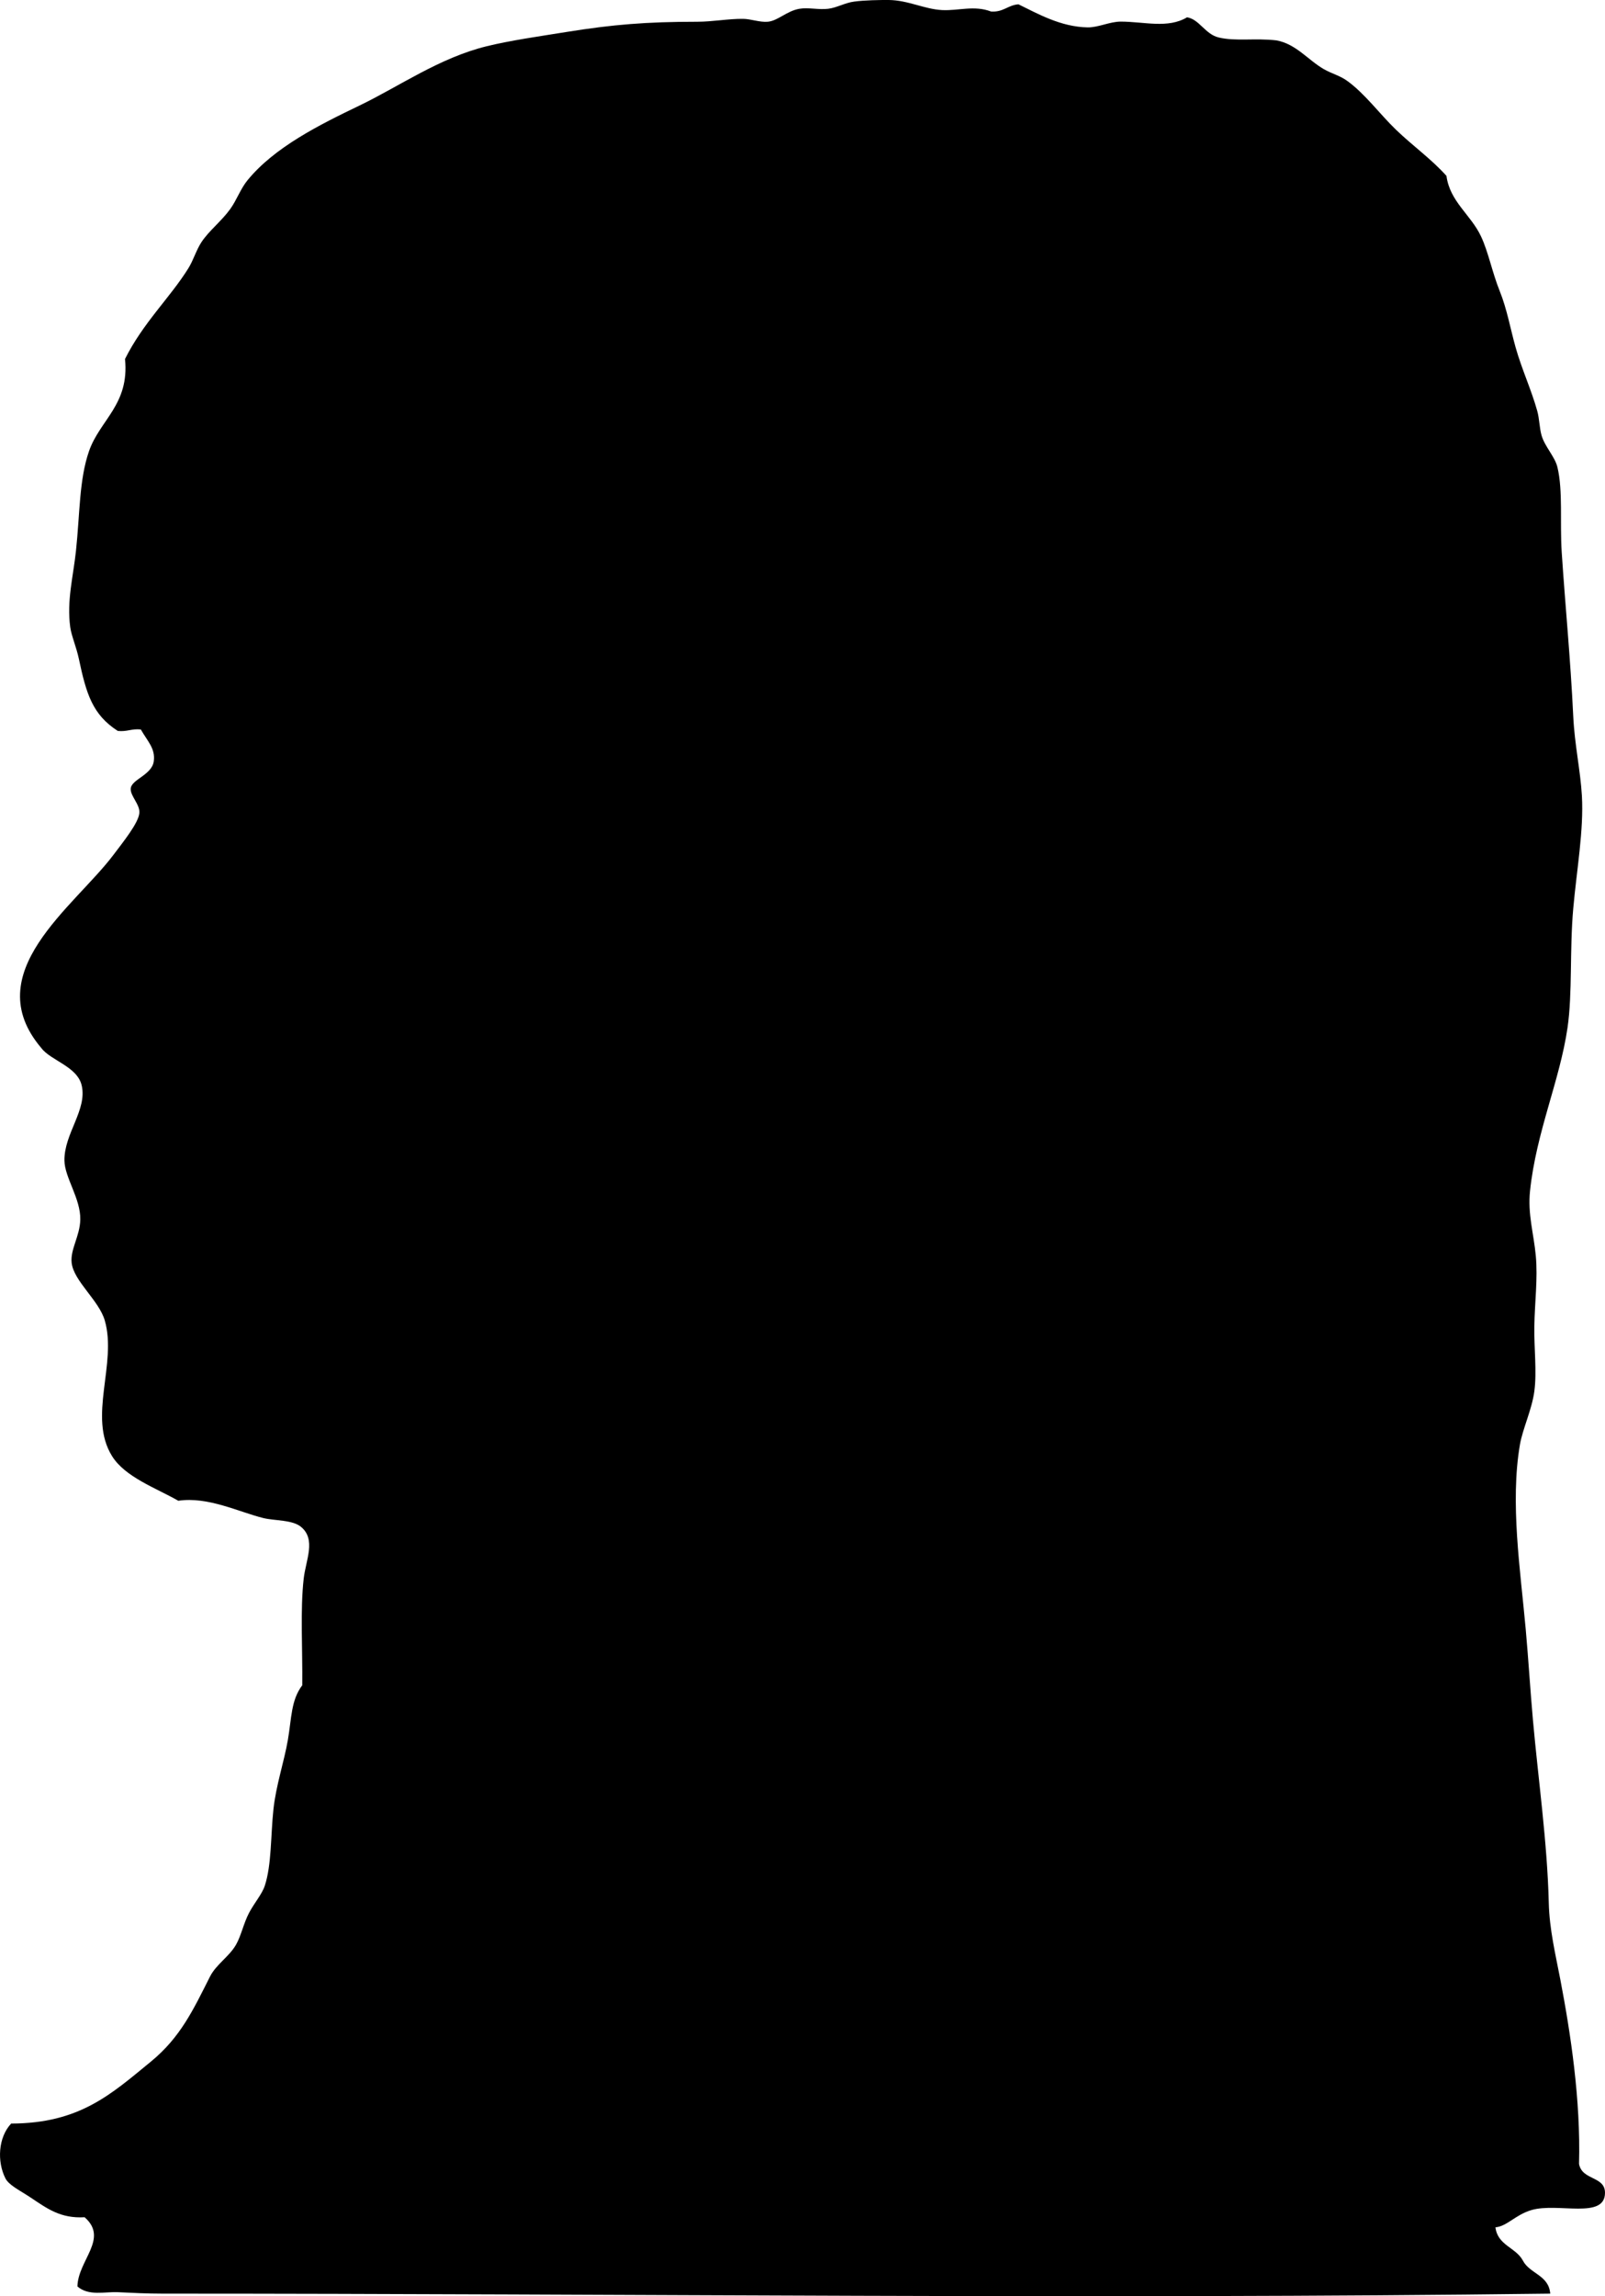 <?xml version="1.0" encoding="iso-8859-1"?>
<!-- Generator: Adobe Illustrator 19.2.0, SVG Export Plug-In . SVG Version: 6.00 Build 0)  -->
<svg version="1.1" xmlns="http://www.w3.org/2000/svg" xmlns:xlink="http://www.w3.org/1999/xlink" x="0px" y="0px"
	 viewBox="0 0 54.477 77.909" style="enable-background:new 0 0 54.477 77.909;" xml:space="preserve">
<g id="Carol_x5F_Cutner">
	<path style="fill-rule:evenodd;clip-rule:evenodd;" d="M50.759,75.572c0.072,0.613,0.689,0.68,0.929,1.125
		c0.231,0.454,0.881,0.489,0.93,1.125c-15.485,0.195-31.382,0-47.104,0c-0.507,0-1.007-0.024-1.516-0.049
		c-0.441-0.021-0.987,0.139-1.37-0.195c0.019-0.891,1.073-1.623,0.244-2.348c-0.829,0.047-1.274-0.298-1.858-0.685
		c-0.352-0.233-0.717-0.407-0.831-0.636c-0.287-0.569-0.246-1.388,0.196-1.858c2.322-0.005,3.386-0.99,4.744-2.103
		c1.004-0.823,1.437-1.76,2.006-2.886c0.206-0.408,0.649-0.674,0.88-1.076c0.176-0.306,0.258-0.726,0.441-1.076
		c0.175-0.337,0.443-0.639,0.538-0.929c0.234-0.719,0.196-1.685,0.293-2.593c0.088-0.817,0.364-1.622,0.489-2.348
		c0.129-0.746,0.105-1.354,0.489-1.859c0.014-1.227-0.072-2.556,0.049-3.62c0.072-0.634,0.432-1.332-0.098-1.761
		c-0.29-0.236-0.893-0.2-1.272-0.293C8.103,51.3,7.06,50.77,6.052,50.92c-0.763-0.435-1.806-0.802-2.25-1.517
		c-0.828-1.332,0.178-3.132-0.245-4.598c-0.196-0.682-1.055-1.338-1.125-1.957c-0.052-0.456,0.281-0.907,0.293-1.467
		c0.015-0.713-0.531-1.427-0.538-2.005c-0.011-0.915,0.775-1.714,0.587-2.543c-0.146-0.647-1.056-0.85-1.37-1.272
		c-2.174-2.554,1.111-4.784,2.446-6.555c0.333-0.442,0.847-1.077,0.88-1.418c0.029-0.29-0.313-0.582-0.293-0.832
		c0.025-0.315,0.721-0.459,0.783-0.929c0.056-0.434-0.208-0.668-0.44-1.076c-0.311-0.034-0.471,0.083-0.782,0.049
		c-0.859-0.551-1.07-1.258-1.321-2.445c-0.084-0.399-0.253-0.781-0.293-1.076c-0.123-0.899,0.103-1.72,0.195-2.593
		c0.134-1.264,0.107-2.411,0.441-3.375c0.368-1.063,1.379-1.587,1.223-3.13c0.612-1.228,1.531-2.082,2.152-3.081
		c0.171-0.276,0.265-0.613,0.44-0.88c0.255-0.39,0.672-0.703,0.978-1.125c0.22-0.304,0.351-0.69,0.587-0.978
		c0.919-1.123,2.428-1.876,3.816-2.543c1.329-0.64,2.701-1.613,4.304-2.005c0.817-0.2,1.789-0.336,2.739-0.489
		c1.529-0.246,2.688-0.342,4.402-0.342c0.528,0,1.072-0.105,1.565-0.098c0.264,0.004,0.564,0.121,0.832,0.098
		c0.349-0.031,0.64-0.365,1.076-0.44c0.3-0.052,0.651,0.04,0.978,0c0.291-0.036,0.576-0.206,0.88-0.244
		C29.343,0.006,29.875-0.002,30.166,0c0.652,0.006,1.212,0.312,1.81,0.342c0.56,0.028,1.085-0.17,1.663,0.049
		c0.419,0.028,0.566-0.216,0.929-0.245c0.652,0.318,1.436,0.767,2.348,0.783c0.361,0.006,0.751-0.196,1.125-0.196
		c0.79,0.001,1.602,0.245,2.25-0.146c0.424,0.07,0.61,0.574,1.076,0.685c0.579,0.137,1.235,0.014,1.957,0.098
		c0.667,0.12,1.078,0.672,1.614,0.979c0.261,0.149,0.536,0.214,0.783,0.391c0.606,0.435,1.105,1.125,1.663,1.663
		c0.569,0.548,1.199,0.992,1.712,1.565c0.115,0.875,0.831,1.32,1.174,2.055c0.251,0.536,0.374,1.207,0.636,1.859
		c0.244,0.606,0.361,1.28,0.538,1.908c0.208,0.739,0.536,1.442,0.733,2.152c0.076,0.272,0.073,0.573,0.147,0.832
		c0.11,0.382,0.453,0.72,0.538,1.076c0.193,0.804,0.08,1.878,0.146,2.886c0.125,1.893,0.297,3.591,0.392,5.577
		c0.045,0.947,0.245,1.844,0.293,2.69c0.067,1.159-0.178,2.526-0.293,3.816c-0.127,1.417-0.023,2.88-0.196,4.059
		c-0.262,1.79-1.06,3.527-1.271,5.527c-0.084,0.791,0.125,1.443,0.195,2.201c0.073,0.777-0.037,1.576-0.049,2.397
		c-0.012,0.764,0.089,1.527,0,2.201c-0.081,0.616-0.397,1.276-0.489,1.81c-0.338,1.968,0.016,4.266,0.196,6.261
		c0.093,1.033,0.155,2.076,0.245,3.081c0.18,2.021,0.488,4.149,0.538,6.212c0.022,0.893,0.228,1.741,0.391,2.592
		c0.352,1.835,0.695,4.092,0.636,6.261c0.105,0.567,0.879,0.406,0.881,0.978c0.002,0.914-1.602,0.325-2.495,0.587
		C51.437,75.145,51.154,75.537,50.759,75.572z"/>
</g>
<g id="Layer_1">
</g>
</svg>
